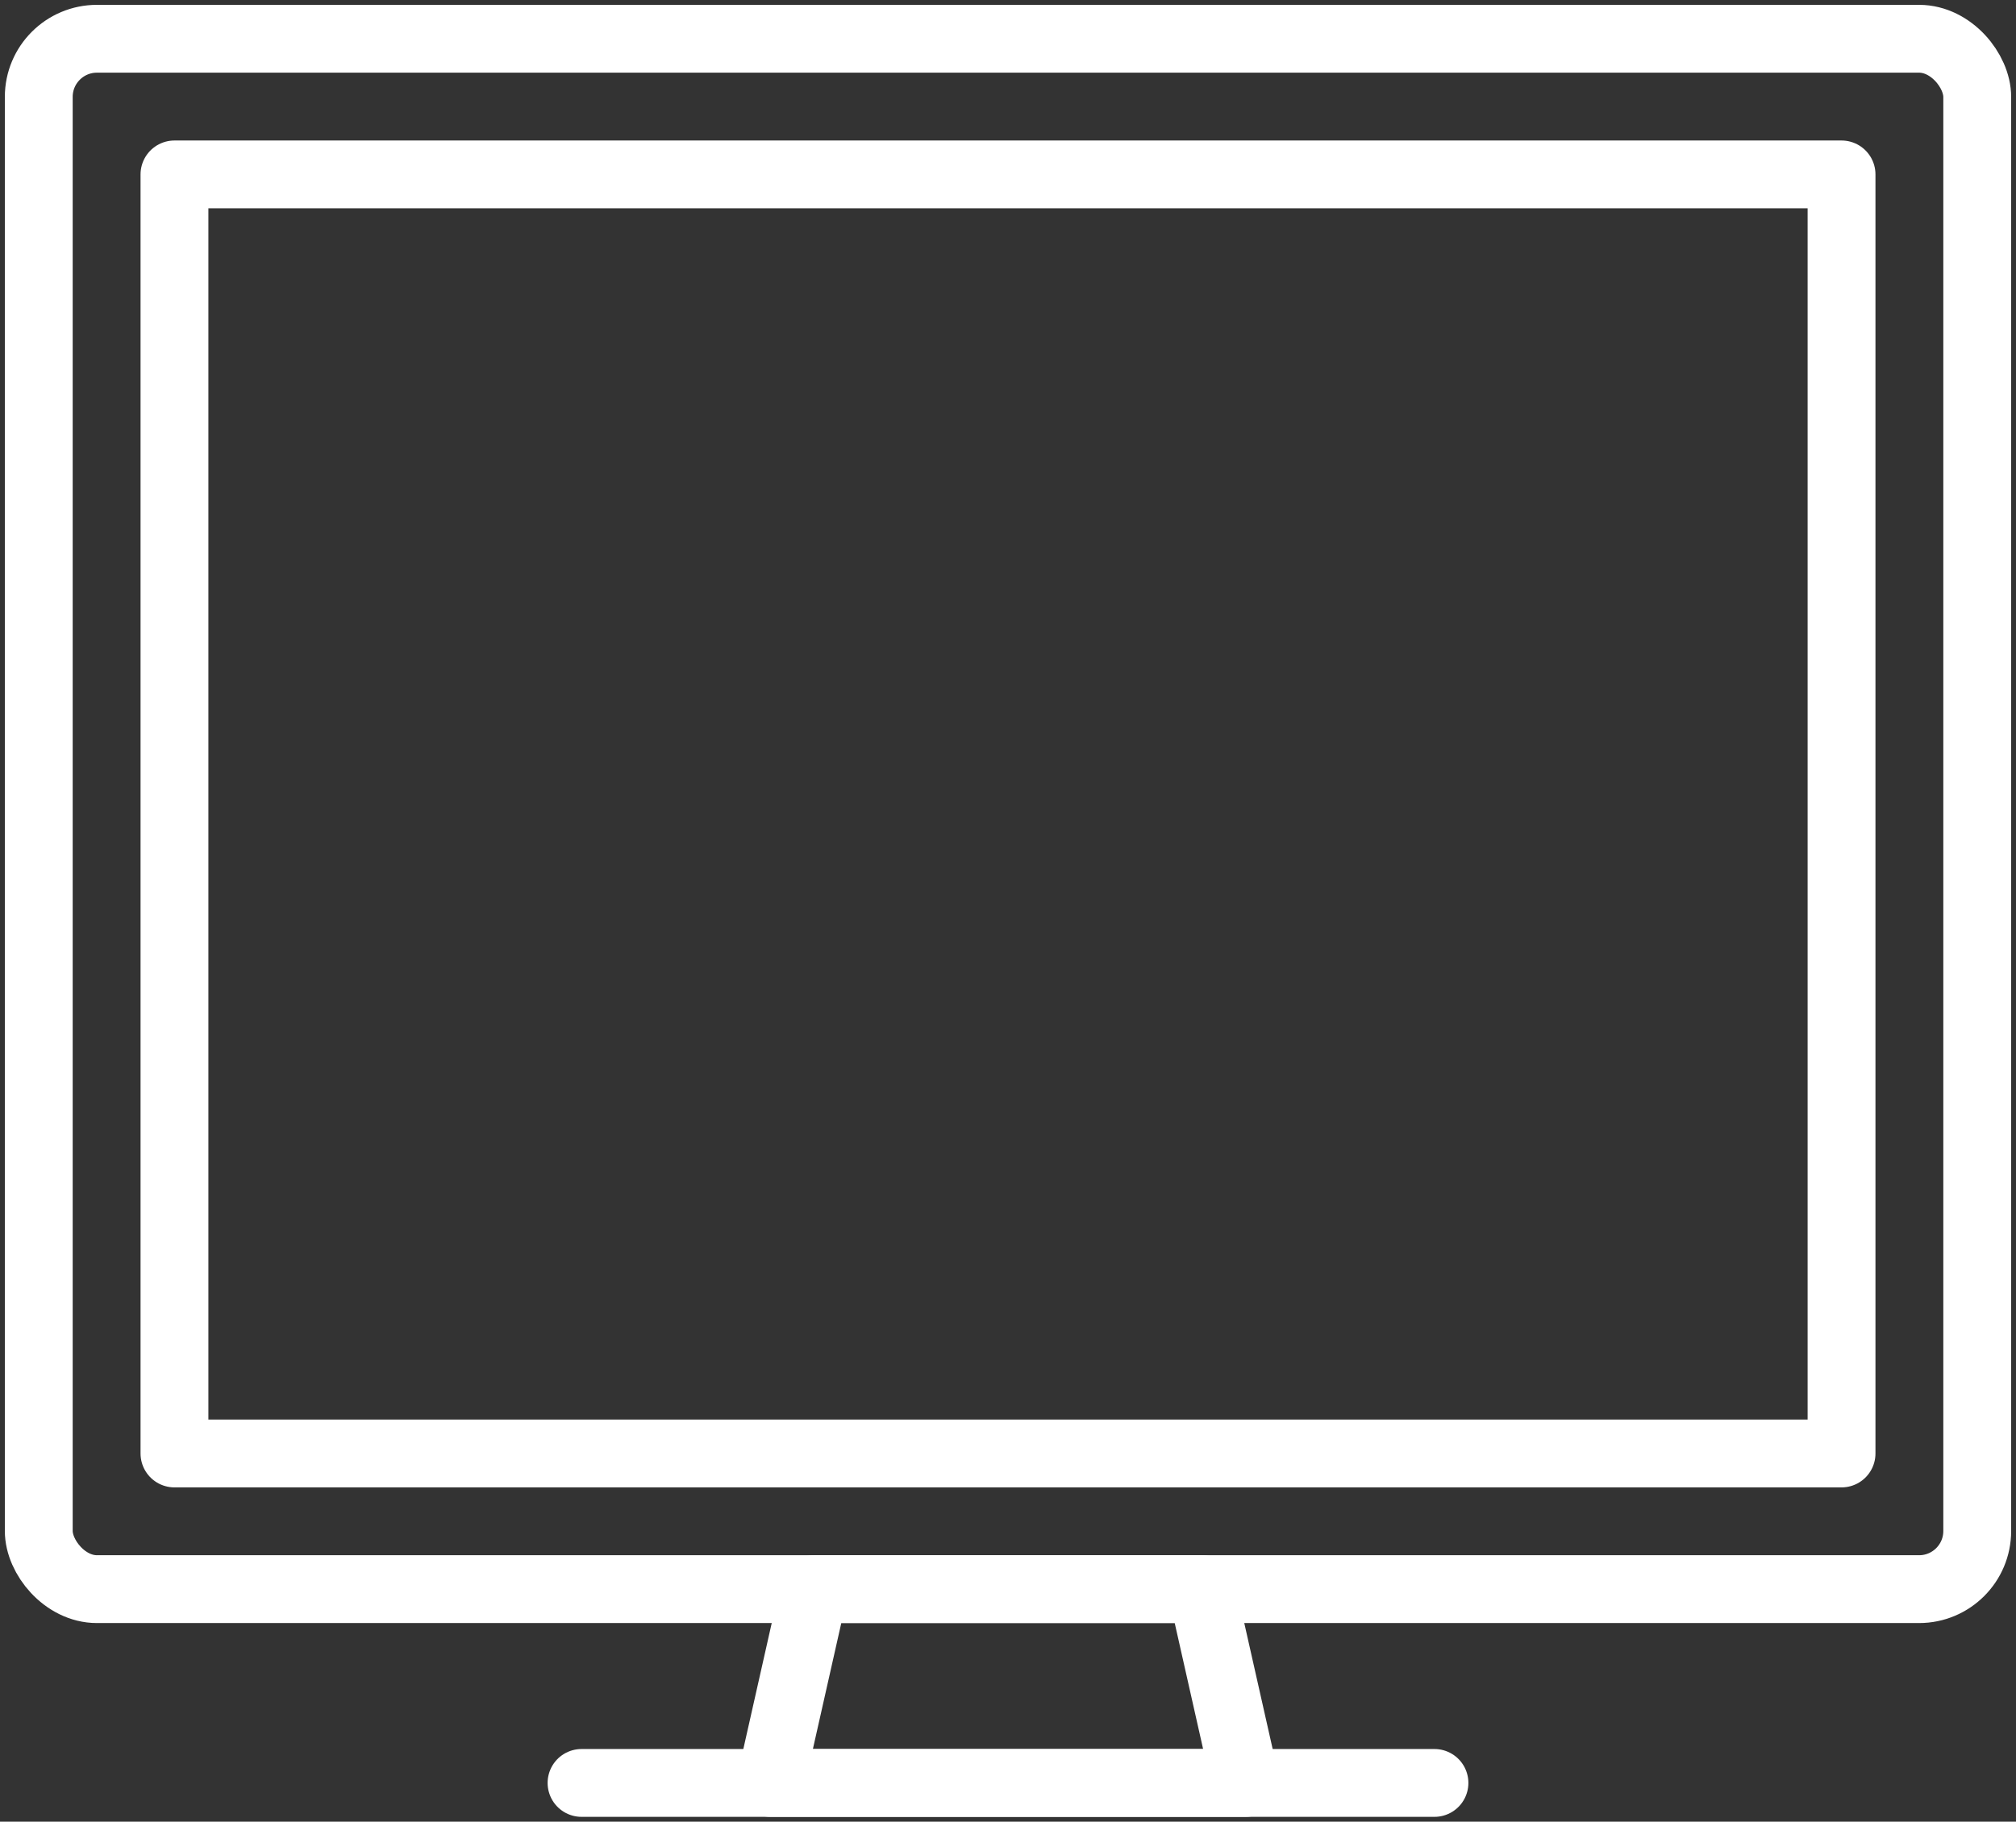 <?xml version="1.0" encoding="UTF-8"?>
<svg width="104px" height="94px" viewBox="0 0 104 94" version="1.1" xmlns="http://www.w3.org/2000/svg" xmlns:xlink="http://www.w3.org/1999/xlink">
    <rect x="0" y="0" width="104" height="94" fill="#333333" stroke="none"/>
    <!-- Generator: Sketch 46.2 (44496) - http://www.bohemiancoding.com/sketch -->
    <title>devices-20</title>
    <desc>Created with Sketch.</desc>
    <defs></defs>
    <g id="ALL" stroke="none" stroke-width="1" fill="none" fill-rule="evenodd" stroke-linecap="round" stroke-linejoin="round">
        <g id="Secondary" transform="translate(-701, -3815)" stroke="#FFFFFF" stroke-width="3.5">
            <g id="devices-20" transform="translate(703, 3817)">
                <path d="M28,90 L72,90" id="Layer-1"></path>
                <rect id="Layer-2" x="0" y="0" width="100" height="80" rx="3"></rect>
                <rect id="Layer-3" x="7" y="7" width="86" height="66"></rect>
                <polygon id="Layer-4" points="40 80 60 80 62.254 90 37.746 90"></polygon>
            </g>
        </g>
    </g>
</svg>